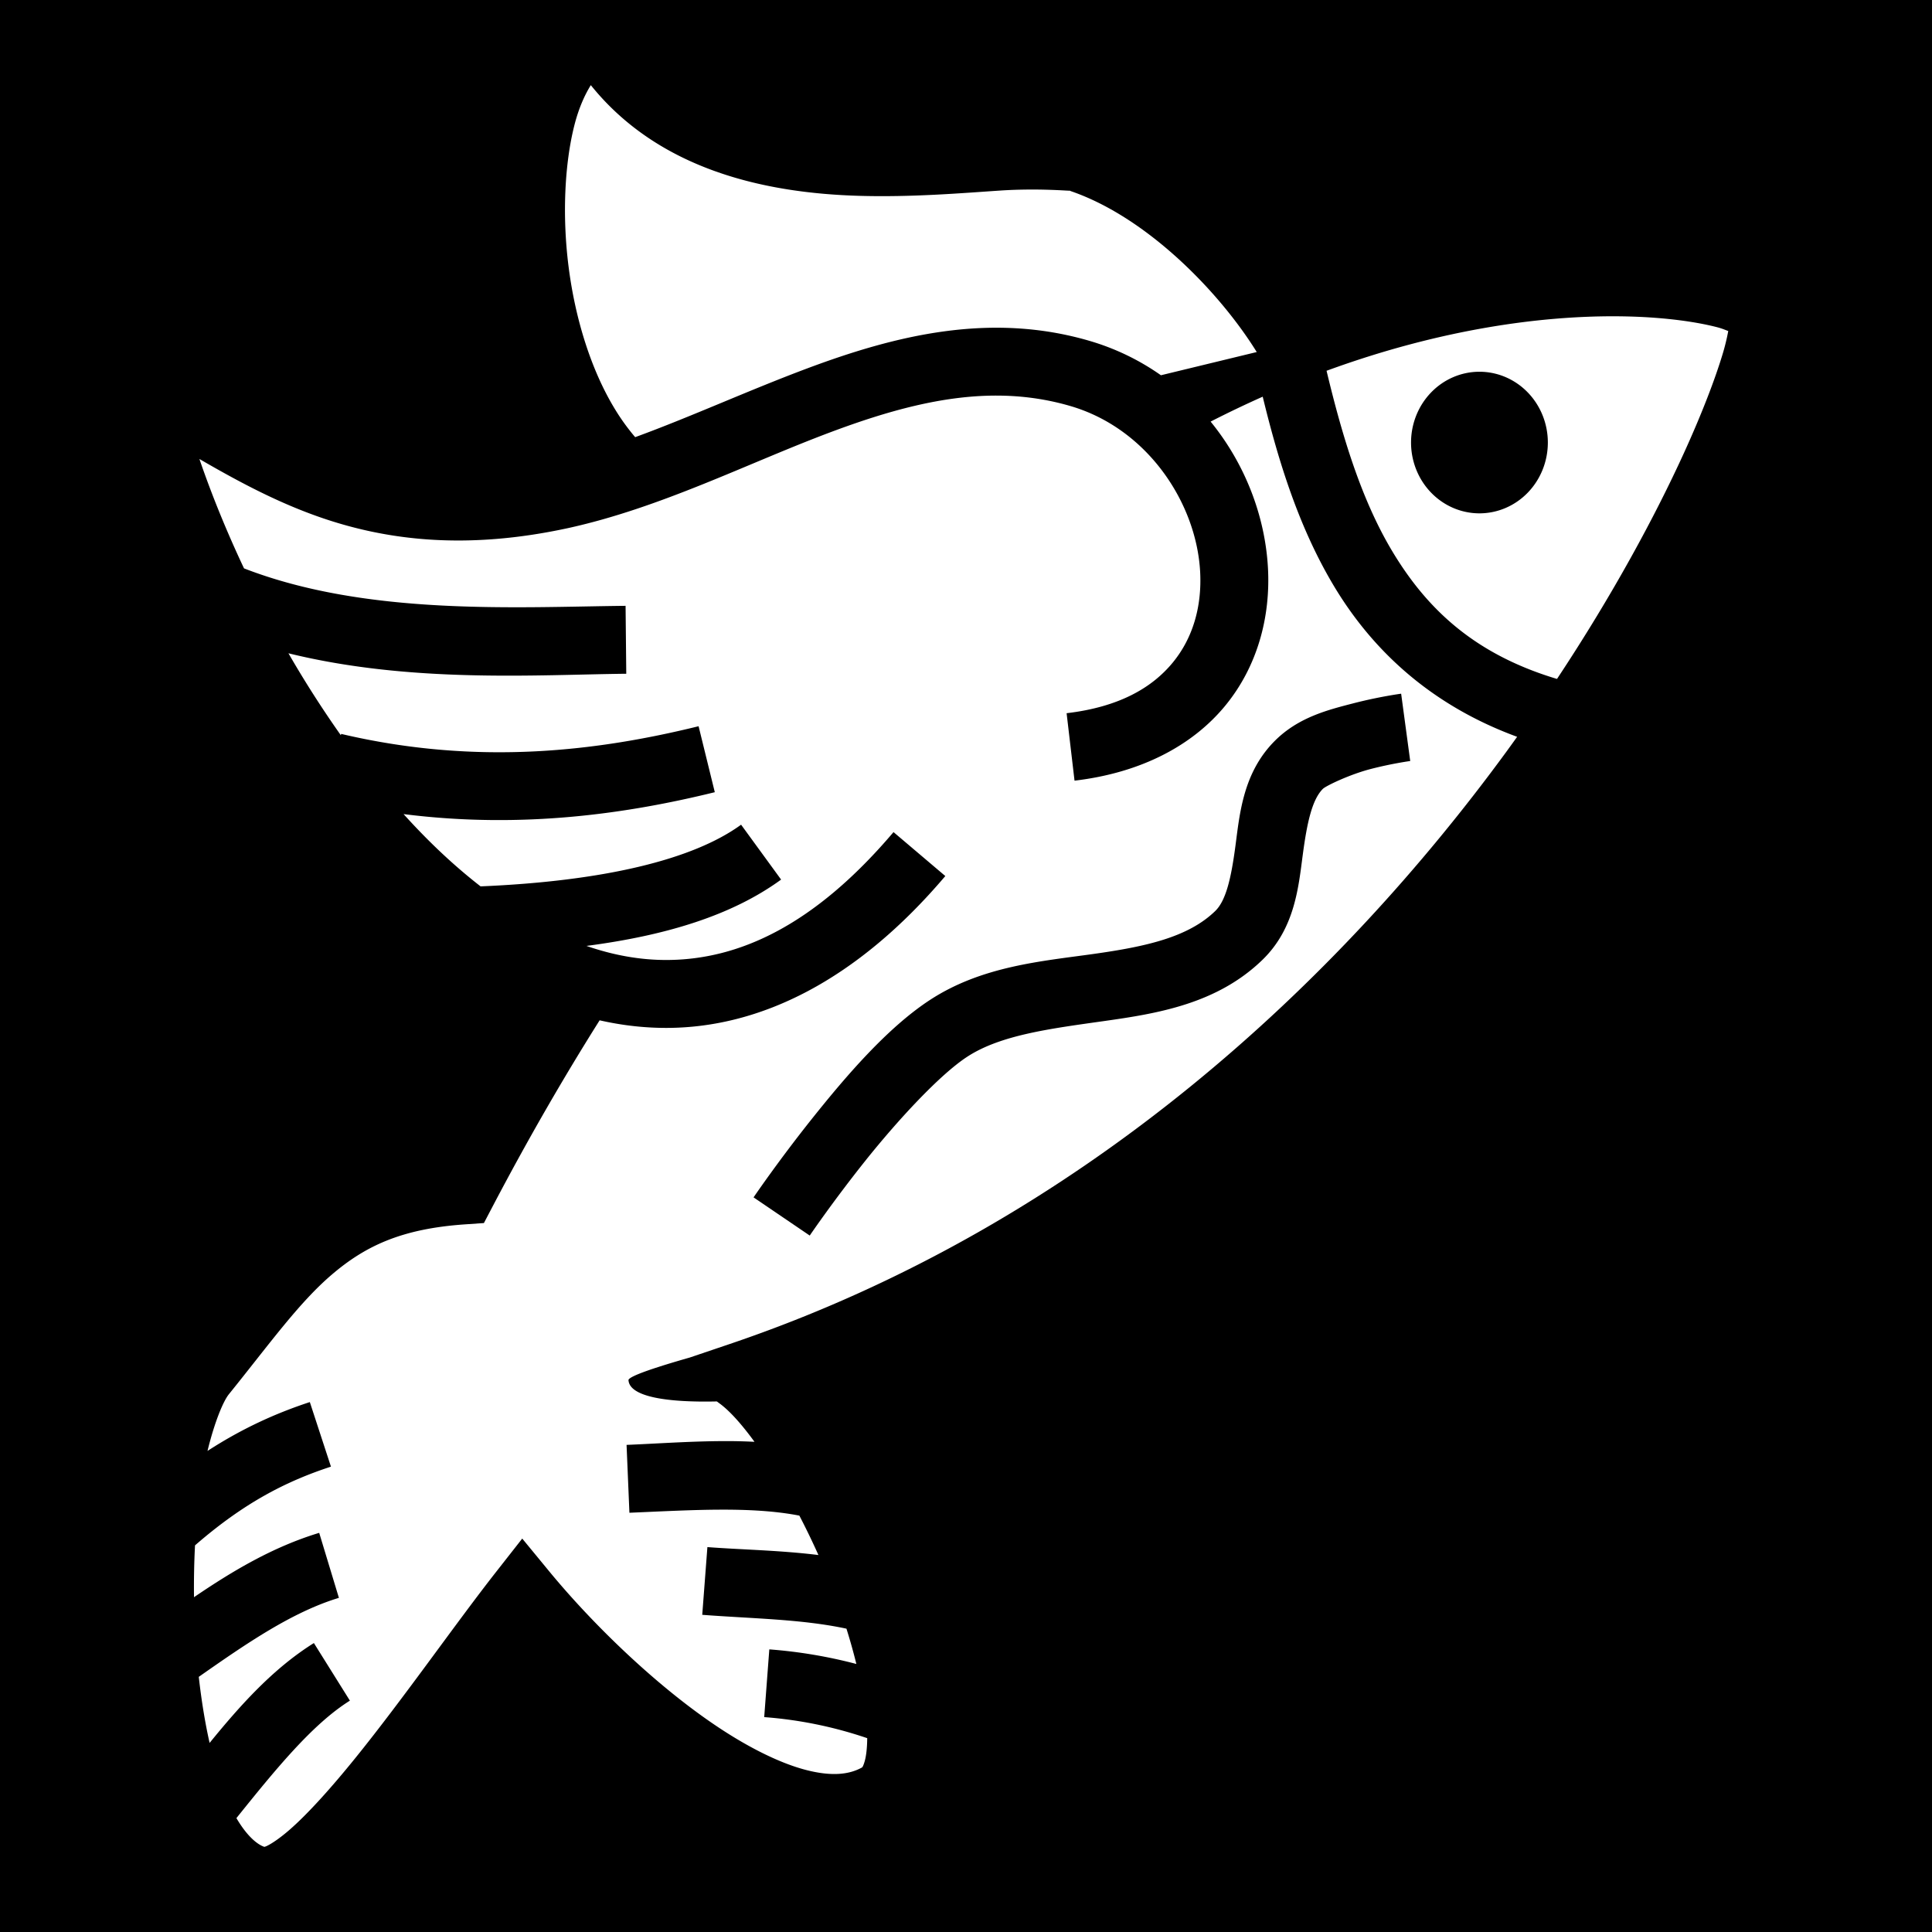 <svg xmlns="http://www.w3.org/2000/svg" viewBox="0 0 512 512"><path d="M0 0h512v512H0z"/><path fill="#fff" d="M156.57 22.566c-1.566 2.528-3.189 6.016-4.377 10.727-2.523 10.003-3.254 23.679-1.513 37.383 1.74 13.704 5.94 27.454 12.453 38.021a56.705 56.705 0 0 0 5.197 7.155c14.739-5.381 29.878-12.334 45.508-18.188 23.404-8.765 48.567-15.053 74.94-7.318a64.115 64.115 0 0 1 18.882 9.1l25.387-6.153c-9.732-15.709-28.765-35.449-48.922-42.52l-.32-.11-.311-.138c.302.133-8.195-.71-18.522-.02-10.326.692-23.36 1.789-37.16 1.397-24.659-.7-53.01-6.674-71.242-29.336zm271.514 61.252c-19.57-.079-46.106 3.298-76.533 14.442 4.226 17.662 9.268 34.141 17.267 47.578 9.305 15.628 22.043 27.565 43.805 34.086 14.84-22.41 26.025-43.193 33.633-59.865 4.885-10.707 8.303-19.746 10.26-26.235a57.057 57.057 0 0 0 1.49-6.1c-.965-.351-1.584-.657-3.06-1.037-5.155-1.326-13.085-2.53-23.036-2.808-1.244-.035-2.52-.055-3.826-.06zm-36.016 14.698a18.127 18.763 0 0 1 18.127 18.763 18.127 18.763 0 0 1-18.127 18.762 18.127 18.763 0 0 1-18.127-18.762 18.127 18.763 0 0 1 18.127-18.763zm-127.902 6.322c-14.353-.03-28.832 3.997-44.016 9.683-22.085 8.271-44.998 20.047-69.681 25.448l-.01.002-.012.002c-26.6 5.753-47.864 3.407-66.307-3.133-11.18-3.965-21.301-9.414-31.295-15.205 3.223 9.405 7.201 19.19 11.823 28.992 32.696 12.67 72.32 10.22 101.117 9.926l.183 17.998c-23.345.238-56.918 2.6-89.527-5.424a280.65 280.65 0 0 0 13.887 21.725l.084-.36c36.765 8.661 68.775 4.345 94.722-2.031l4.295 17.48c-22.672 5.572-50.697 9.827-82.482 5.8 4.416 4.889 8.98 9.443 13.666 13.57 2.23 1.963 4.48 3.828 6.746 5.587 32.378-1.361 56.2-6.989 69.039-16.345L207 233.1c-12.96 9.444-30.337 14.798-51.582 17.578 7.043 2.442 14.14 3.74 21.218 3.728 19.009-.03 39.048-9.008 60.157-33.89l13.726 11.644c-23.453 27.647-48.975 40.207-73.853 40.246-6.032.01-11.956-.695-17.758-2.011-9.578 15.197-19.043 31.578-28.332 49.277l-2.336 4.451-5.014.346c-16.916 1.168-26.468 5.796-35.252 13.283-8.784 7.487-16.633 18.512-27.316 31.734-1.545 1.912-3.841 7.517-5.664 15.026 9.127-5.918 18.082-9.991 27.115-12.946l5.596 17.108c-12.054 3.942-23.15 9.673-36.022 20.865-.235 4.469-.32 9.083-.27 13.736 10.08-6.864 20.846-13.317 33.18-17.054l5.221 17.226c-12.391 3.755-24.44 12.046-37.135 20.936.692 6.153 1.648 12.09 2.871 17.51 8.1-9.954 16.812-19.699 27.635-26.467l9.543 15.262c-9.955 6.225-19.81 18.36-30.074 31.13 2.676 4.566 5.404 6.957 7.404 7.616.16-.044.316-.068.805-.309 1.308-.645 3.457-2.105 5.906-4.242 4.898-4.275 11.054-11.136 17.432-19.024 12.755-15.774 26.53-35.597 37.287-49.31l6.912-8.813 7.117 8.647c11.79 14.323 28.932 30.89 45.32 41.68 8.195 5.395 16.21 9.31 22.838 11.013 6.588 1.693 11.3 1.272 14.819-.71.05-.06.327-.417.685-1.708.37-1.33.624-3.432.645-6.025a110.008 110.008 0 0 0-27.301-5.58l1.352-17.95a128.47 128.47 0 0 1 23.07 3.868 160.145 160.145 0 0 0-2.623-9.354c-11.874-2.542-24.824-2.652-38.22-3.674l1.366-17.947c9.154.698 19.105.833 29.422 2.104-1.6-3.566-3.293-7.07-5.049-10.444-12.925-2.51-28.661-1.447-45.04-.76l-.755-17.984c8.223-.345 16.763-.959 25.37-1.002a145.421 145.421 0 0 1 8.531.186c-3.337-4.583-6.503-8.136-9.166-10.102l-.809-.598c-13.008.3-23.244-1.175-23.418-5.712.373-1.055 7.105-3.314 16.201-5.91l10.487-3.547c94.5-31.956 162.346-97.429 205.85-156.86a502.599 502.599 0 0 0 2.964-4.107c-22.787-8.364-38.379-22.872-48.705-40.215-9.09-15.267-14.477-32.445-18.719-49.92a285.524 285.524 0 0 0-13.806 6.602c9.123 11.188 14.452 25.04 15.197 38.824.698 12.906-2.757 26.08-11.377 36.531-8.62 10.45-22.218 17.727-39.885 19.8l-2.1-17.876c14.021-1.646 22.683-6.811 28.1-13.38 5.418-6.567 7.78-14.986 7.288-24.103-.987-18.232-13.95-37.927-34.336-43.906-6.526-1.914-13.023-2.766-19.547-2.78zm107.154 79l2.404 17.84s-4.836.658-10.453 2.11c-5.616 1.45-11.914 4.488-12.695 5.269-2.863 2.86-4.196 8.963-5.328 17.474-1.132 8.511-2.084 19.476-10.652 27.805-12.107 11.768-28.014 14.285-42.24 16.29-14.228 2.007-27.211 3.68-36.009 9.41-7.323 4.768-18.5 16.902-27.01 27.564-8.509 10.661-14.747 19.836-14.747 19.836l-14.887-10.118s6.59-9.7 15.566-20.947c8.977-11.246 19.945-24.053 31.254-31.418 13.753-8.956 29.565-10.211 43.32-12.15 13.756-1.94 25.018-4.385 32.208-11.373 2.881-2.801 4.227-8.789 5.355-17.27 1.128-8.48 2.015-19.41 10.447-27.836 6.292-6.287 14.147-8.216 20.916-9.965 6.77-1.748 12.551-2.521 12.551-2.521z"/></svg>
